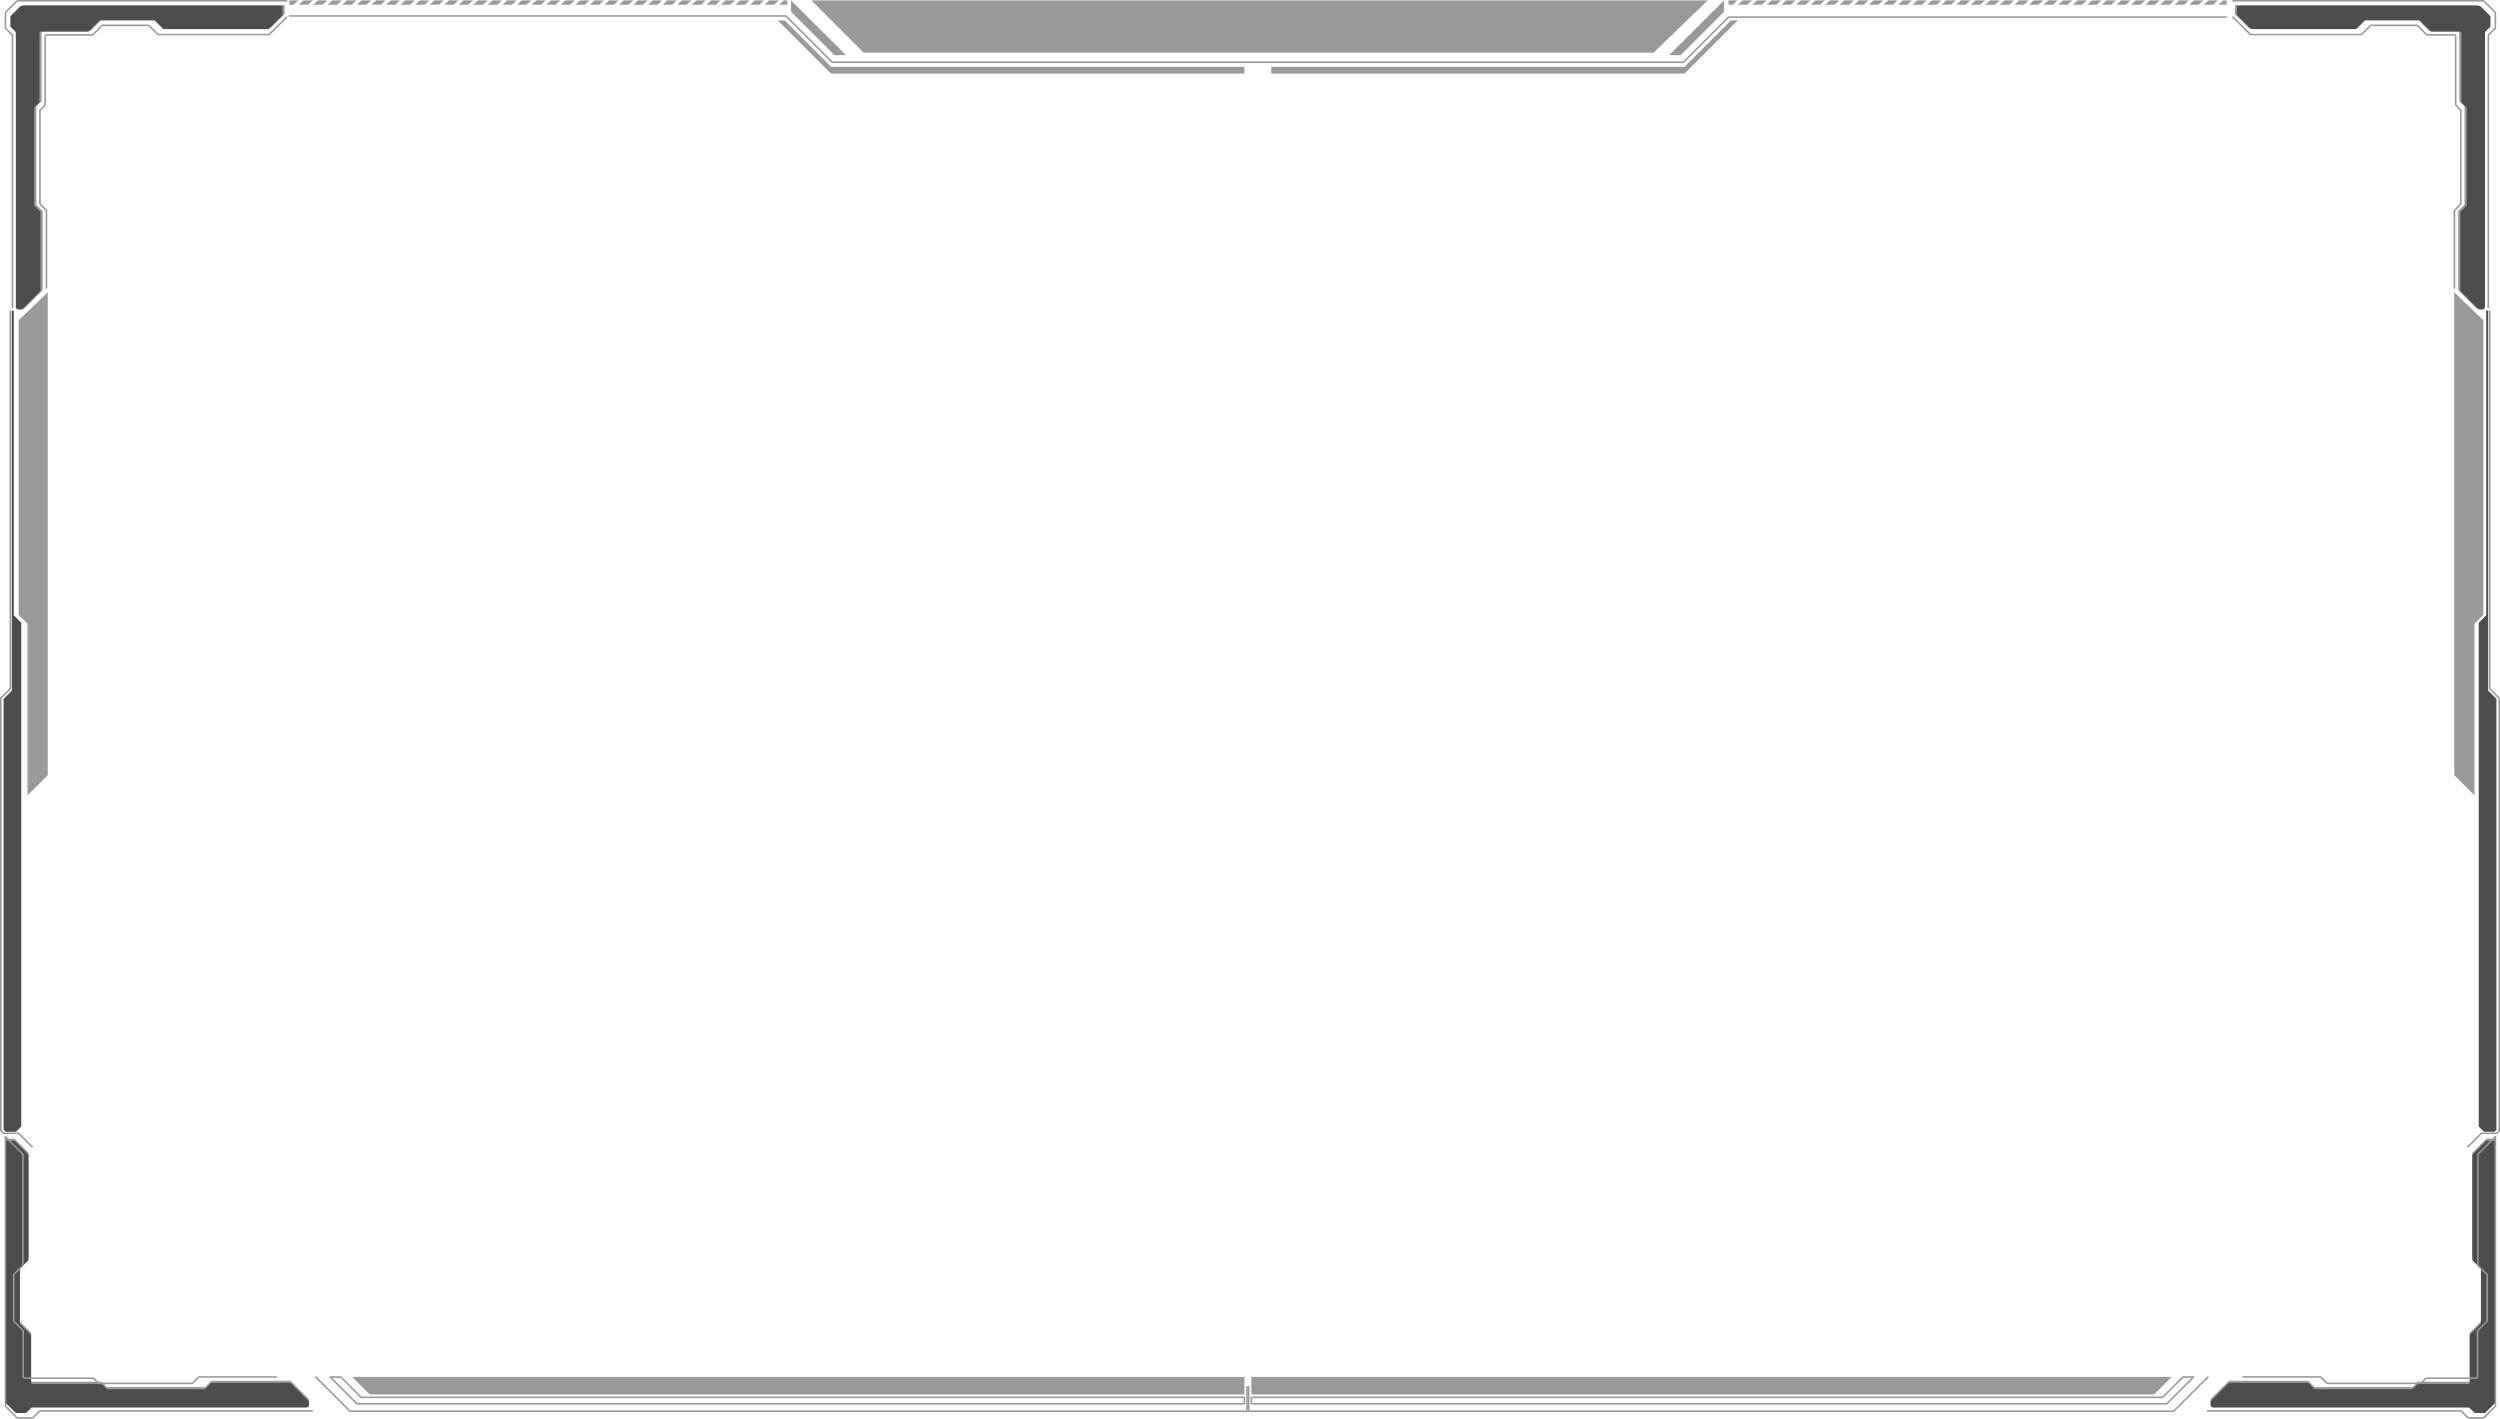 <?xml version="1.0" encoding="UTF-8"?><svg id="Layer_2" xmlns="http://www.w3.org/2000/svg" viewBox="0 0 989.07 561.28"><defs><style>.cls-1{fill:#4d4d4d;}.cls-2{fill:#999;}</style></defs><g id="_ÎÓÈ_1"><path class="cls-2" d="M986.68,450.49h-2.79c-.15,0-.29.06-.4.17l-5.19,5.19c-.11.11-.17.25-.17.4v41.22c0,.15.06.29.17.4l3.07,3.07c.11.11.17.25.17.4v21.25c0,.15-.06.29-.17.4l-4.11,4.11c-.11.11-.17.25-.17.4v18.6c0,.31-.25.56-.56.56h-19.72c-.15,0-.29.06-.4.17l-1.76,1.76c-.11.11-.25.17-.4.17h-38.35c-.15,0-.29-.06-.4-.17l-2.17-2.17c-.11-.11-.25-.17-.4-.17h-30.86c-.15,0-.29.06-.4.17l-6.81,6.81c-.2.2-.31.47-.31.75v.95c0,.59.48,1.06,1.06,1.06h101.03c.15,0,.29.06.4.17l1.84,1.84c.11.11.25.17.4.17h3.64c.15,0,.29-.06.4-.17l3.74-3.74c.11-.11.17-.25.17-.4v-102.82c0-.31-.25-.56-.56-.56Z"/><path class="cls-1" d="M986.68,451.35h-2.79c-.15,0-.29.06-.4.17l-5.19,5.19c-.11.11-.17.25-.17.4v41.22c0,.15.06.29.17.4l3.07,3.07c.11.11.17.25.17.4v21.25c0,.15-.06.29-.17.4l-4.11,4.11c-.11.11-.17.25-.17.4v18.6c0,.31-.25.56-.56.56h-19.72c-.15,0-.29.06-.4.17l-1.76,1.76c-.11.11-.25.17-.4.17h-38.35c-.15,0-.29-.06-.4-.17l-2.17-2.17c-.11-.11-.25-.17-.4-.17h-30.86c-.15,0-.29.06-.4.17l-6.81,6.81c-.2.2-.31.47-.31.75v.95c0,.59.48,1.06,1.06,1.06h101.03c.15,0,.29.06.4.17l1.84,1.84c.11.11.25.17.4.17h3.64c.15,0,.29-.06.4-.17l3.74-3.74c.11-.11.17-.25.17-.4v-102.82c0-.31-.25-.56-.56-.56Z"/><path class="cls-2" d="M957.55,547.63h-36.64c-.23,0-.45-.09-.61-.25l-2.24-2.24s-.1-.07-.17-.07h-30.46c-.17,0-.32-.14-.32-.32s.14-.32.32-.32h30.46c.23,0,.45.09.61.25l2.24,2.24s.11.07.17.07h36.64c.06,0,.12-.03.17-.07l1.73-1.73c.16-.16.39-.25.61-.25h19.58c.13,0,.24-.11.24-.24v-18.03c0-.23.09-.45.25-.61l3.47-3.47s.07-.11.07-.17v-17.92c0-.06-.02-.12-.07-.17l-3.34-3.34c-.16-.16-.25-.38-.25-.61v-43.5c0-.23.09-.45.25-.61l6.75-6.75c.12-.12.32-.12.45,0,.12.12.12.32,0,.45l-6.75,6.75s-.07.1-.07.17v43.5c0,.06.03.12.07.17l3.34,3.34c.16.16.25.38.25.61v17.92c0,.23-.09.45-.25.61l-3.47,3.47s-.07.1-.07.17v18.03c0,.48-.39.87-.87.87h-19.58c-.06,0-.12.03-.17.07l-1.73,1.73c-.16.16-.39.25-.61.25Z"/><path class="cls-2" d="M982.25,561.28h-5.46c-.31,0-.62-.13-.83-.35l-2.28-2.28c-.1-.1-.24-.16-.39-.16h-100.01c-.17,0-.32-.14-.32-.32s.14-.32.32-.32h100.01c.31,0,.62.13.84.35l2.28,2.28c.1.1.24.16.39.16h5.46c.15,0,.28-.06.39-.16l4.12-4.12c.1-.1.16-.24.16-.39v-106.25c0-.17.14-.32.32-.32s.32.14.32.32v106.25c0,.32-.12.61-.35.84l-4.12,4.12c-.22.22-.52.35-.83.35Z"/><path class="cls-2" d="M884.17,2.56v2.79c0,.15.06.29.17.4l5.19,5.19c.11.11.25.17.4.17h41.22c.15,0,.29-.06.4-.17l3.07-3.07c.11-.11.25-.17.4-.17h21.25c.15,0,.29.06.4.17l4.11,4.11c.11.11.25.17.4.17h11.2c.31,0,.56.25.56.56v27.11c0,.15.06.29.17.4l1.76,1.76c.11.11.17.25.17.4v38.35c0,.15-.06.29-.17.4l-2.17,2.17c-.11.11-.17.25-.17.4v30.86c0,.15.06.29.17.4l6.81,6.81c.2.2.47.31.75.31h.95c.59,0,1.06-.48,1.06-1.06V12.58c0-.15.06-.29.17-.4l1.84-1.84c.11-.11.17-.25.17-.4v-3.64c0-.15-.06-.29-.17-.4l-3.74-3.74c-.11-.11-.25-.17-.4-.17h-95.42c-.31,0-.56.25-.56.56Z"/><path class="cls-1" d="M885.03,2.94v2.79c0,.15.06.29.17.4l5.19,5.19c.11.11.25.17.4.17h41.22c.15,0,.29-.06.4-.17l3.07-3.07c.11-.11.25-.17.4-.17h21.25c.15,0,.29.06.4.17l4.11,4.11c.11.11.25.17.4.17h11.2c.31,0,.56.25.56.56v27.11c0,.15.06.29.17.4l1.76,1.76c.11.11.17.25.17.4v38.35c0,.15-.06.29-.17.4l-2.17,2.17c-.11.11-.17.25-.17.4v30.86c0,.15.06.29.17.4l6.81,6.81c.2.2.47.31.75.31h.95c.59,0,1.06-.48,1.06-1.06V12.95c0-.15.06-.29.17-.4l1.84-1.84c.11-.11.17-.25.17-.4v-3.64c0-.15-.06-.29-.17-.4l-3.74-3.74c-.11-.11-.25-.17-.4-.17h-95.42c-.31,0-.56.25-.56.56Z"/><path class="cls-2" d="M971.02,114.29c-.17,0-.32-.14-.32-.32v-30.46c0-.23.09-.45.25-.61l2.24-2.24s.07-.1.07-.17v-36.64c0-.06-.02-.12-.07-.17l-1.73-1.73c-.16-.16-.25-.38-.25-.61V14.36c0-.13-.11-.24-.24-.24h-10.64c-.23,0-.45-.09-.61-.25l-3.47-3.47s-.1-.07-.17-.07h-17.92c-.06,0-.12.02-.17.07l-3.34,3.34c-.16.16-.38.25-.61.25h-43.5c-.23,0-.45-.09-.61-.25l-6.75-6.75c-.12-.12-.12-.32,0-.45.12-.12.32-.12.45,0l6.75,6.75s.11.07.17.07h43.5c.06,0,.12-.02.17-.07l3.34-3.34c.16-.16.38-.25.61-.25h17.92c.23,0,.45.09.61.25l3.47,3.47s.1.07.17.07h10.64c.48,0,.87.39.87.87v26.98c0,.06.02.12.07.17l1.73,1.73c.16.16.25.38.25.61v36.64c0,.23-.09.45-.25.61l-2.24,2.24s-.07.11-.07.17v30.46c0,.17-.14.32-.32.32Z"/><path class="cls-2" d="M984.45,122c-.17,0-.32-.14-.32-.32V14.27c0-.31.13-.61.35-.83l2.28-2.28c.1-.1.16-.24.16-.39v-5.46c0-.15-.06-.28-.16-.39l-4.12-4.12c-.1-.1-.24-.16-.39-.16h-98.85c-.17,0-.32-.14-.32-.32s.14-.32.32-.32h98.85c.31,0,.61.12.83.35l4.12,4.12c.22.22.35.52.35.83v5.46c0,.32-.12.61-.35.84l-2.28,2.28c-.1.1-.16.24-.16.39v107.41c0,.17-.14.32-.32.32Z"/><path class="cls-2" d="M2.72,450.49h2.79c.15,0,.29.06.4.17l5.19,5.19c.11.11.17.25.17.4v41.22c0,.15-.06.29-.17.4l-3.07,3.07c-.11.11-.17.25-.17.4v21.25c0,.15.06.29.17.4l4.11,4.11c.11.11.17.25.17.4v18.6c0,.31.25.56.56.56h27.11c.15,0,.29.06.4.17l1.76,1.76c.11.11.25.17.4.17h38.35c.15,0,.29-.06.4-.17l2.17-2.17c.11-.11.25-.17.4-.17h30.86c.15,0,.29.06.4.17l6.81,6.81c.2.2.31.47.31.75v.95c0,.59-.48,1.06-1.06,1.06H12.73c-.15,0-.29.06-.4.17l-1.84,1.84c-.11.11-.25.17-.4.17h-3.64c-.15,0-.29-.06-.4-.17l-3.74-3.74c-.11-.11-.17-.25-.17-.4v-102.82c0-.31.25-.56.56-.56Z"/><path class="cls-1" d="M2.72,451.35h2.79c.15,0,.29.06.4.17l5.19,5.19c.11.11.17.25.17.4v41.22c0,.15-.06.29-.17.4l-3.07,3.07c-.11.11-.17.25-.17.4v21.25c0,.15.06.29.17.4l4.11,4.11c.11.11.17.25.17.4v18.6c0,.31.25.56.56.56h27.11c.15,0,.29.06.4.17l1.76,1.76c.11.11.25.17.4.17h38.35c.15,0,.29-.06.4-.17l2.17-2.17c.11-.11.25-.17.4-.17h30.86c.15,0,.29.06.4.17l6.81,6.81c.2.2.31.47.31.75v.95c0,.59-.48,1.06-1.06,1.06H12.73c-.15,0-.29.06-.4.17l-1.84,1.84c-.11.11-.25.17-.4.17h-3.64c-.15,0-.29-.06-.4-.17l-3.74-3.74c-.11-.11-.17-.25-.17-.4v-102.82c0-.31.25-.56.56-.56Z"/><path class="cls-2" d="M75.88,547.63h-36.64c-.23,0-.45-.09-.61-.25l-1.73-1.73s-.11-.07-.17-.07H9.75c-.48,0-.87-.39-.87-.87v-18.03c0-.06-.02-.12-.07-.17l-3.47-3.47c-.16-.16-.25-.39-.25-.61v-17.92c0-.23.09-.45.25-.61l3.34-3.34s.07-.11.07-.17v-43.5c0-.06-.02-.12-.07-.17l-6.75-6.75c-.12-.12-.12-.32,0-.45.12-.12.32-.12.45,0l6.75,6.75c.16.16.25.38.25.61v43.5c0,.23-.09.45-.25.61l-3.34,3.34s-.07.1-.07.17v17.92c0,.06.03.12.07.17l3.47,3.47c.16.16.25.38.25.61v18.03c0,.13.11.24.24.24h26.98c.23,0,.45.09.61.25l1.73,1.73s.1.07.17.07h36.64c.06,0,.12-.02.17-.07l2.24-2.24c.16-.16.39-.25.61-.25h30.46c.17,0,.32.14.32.32s-.14.32-.32.32h-30.46c-.06,0-.12.03-.17.07l-2.24,2.24c-.16.16-.38.25-.61.25Z"/><path class="cls-2" d="M12.6,561.28h-5.46c-.32,0-.61-.12-.83-.35l-4.12-4.12c-.22-.22-.35-.52-.35-.83v-106.25c0-.17.14-.32.32-.32s.32.14.32.32v106.25c0,.15.06.28.16.39l4.12,4.12c.1.1.24.16.39.16h5.46c.14,0,.29-.06.39-.16l2.28-2.28c.22-.22.52-.35.83-.35h107.41c.17,0,.32.14.32.32s-.14.32-.32.32H16.11c-.14,0-.29.06-.39.16l-2.28,2.28c-.22.22-.52.35-.83.35Z"/><path class="cls-2" d="M112.63,2.56v2.79c0,.15-.06.29-.17.4l-5.19,5.19c-.11.11-.25.17-.4.17h-41.22c-.15,0-.29-.06-.4-.17l-3.07-3.07c-.11-.11-.25-.17-.4-.17h-21.25c-.15,0-.29.06-.4.17l-4.11,4.11c-.11.11-.25.17-.4.17h-18.6c-.31,0-.56.25-.56.56v27.11c0,.15-.06.29-.17.4l-1.76,1.76c-.11.11-.17.25-.17.4v38.35c0,.15.06.29.17.4l2.17,2.17c.11.11.17.25.17.4v30.86c0,.15-.06.29-.17.4l-6.81,6.81c-.2.2-.47.31-.75.31h-.95c-.59,0-1.06-.48-1.06-1.06V12.58c0-.15-.06-.29-.17-.4l-1.84-1.84c-.11-.11-.17-.25-.17-.4v-3.64c0-.15.06-.29.17-.4l3.74-3.74c.11-.11.25-.17.4-.17h102.82c.31,0,.56.25.56.56Z"/><path class="cls-1" d="M111.77,2.94v2.79c0,.15-.06.29-.17.4l-5.19,5.19c-.11.11-.25.17-.4.17h-41.22c-.15,0-.29-.06-.4-.17l-3.07-3.07c-.11-.11-.25-.17-.4-.17h-21.25c-.15,0-.29.06-.4.17l-4.11,4.11c-.11.11-.25.17-.4.17h-18.6c-.31,0-.56.25-.56.56v27.11c0,.15-.06.29-.17.4l-1.76,1.76c-.11.11-.17.25-.17.4v38.35c0,.15.06.29.17.4l2.17,2.17c.11.11.17.25.17.4v30.86c0,.15-.06.29-.17.4l-6.81,6.81c-.2.2-.47.31-.75.31h-.95c-.59,0-1.06-.48-1.06-1.06V12.95c0-.15-.06-.29-.17-.4l-1.84-1.84c-.11-.11-.17-.25-.17-.4v-3.64c0-.15.06-.29.17-.4l3.74-3.74c.11-.11.25-.17.4-.17h102.82c.31,0,.56.25.56.56Z"/><path class="cls-2" d="M18.37,114.29c-.17,0-.32-.14-.32-.32v-30.46c0-.06-.03-.12-.07-.17l-2.24-2.24c-.16-.16-.25-.38-.25-.61v-36.64c0-.23.09-.45.25-.61l1.73-1.73s.07-.1.07-.17V14.36c0-.48.39-.87.87-.87h18.03c.06,0,.12-.03.17-.07l3.47-3.47c.16-.16.39-.25.61-.25h17.92c.23,0,.45.09.61.25l3.34,3.34s.1.07.17.07h43.5c.06,0,.12-.02.17-.07l6.75-6.75c.12-.12.32-.12.45,0,.12.12.12.32,0,.45l-6.75,6.75c-.16.16-.38.25-.61.25h-43.5c-.23,0-.45-.09-.61-.25l-3.34-3.34s-.11-.07-.17-.07h-17.92c-.06,0-.12.03-.17.07l-3.47,3.47c-.16.16-.39.25-.61.25h-18.03c-.13,0-.24.11-.24.24v26.98c0,.23-.09.45-.25.61l-1.73,1.73s-.07.1-.07.17v36.64c0,.06.02.12.07.17l2.24,2.24c.16.16.25.39.25.61v30.46c0,.17-.14.32-.32.32Z"/><path class="cls-2" d="M4.94,122c-.17,0-.32-.14-.32-.32V14.27c0-.14-.06-.29-.16-.39l-2.28-2.28c-.22-.22-.35-.52-.35-.83v-5.46c0-.32.12-.61.35-.83L6.31.35c.22-.22.52-.35.83-.35h106.25c.17,0,.32.14.32.32s-.14.32-.32.32H7.14c-.15,0-.28.06-.39.16L2.63,4.92c-.1.1-.16.24-.16.39v5.46c0,.15.06.28.16.39l2.28,2.28c.22.22.35.52.35.83v107.41c0,.17-.14.32-.32.32Z"/><polygon class="cls-2" points="120.02 .16 118.16 1.86 121.88 1.86 123.74 .16 120.02 .16"/><polygon class="cls-2" points="125.78 .16 123.92 1.86 127.64 1.86 129.5 .16 125.78 .16"/><polygon class="cls-2" points="131.54 .16 129.68 1.86 133.4 1.86 135.26 .16 131.54 .16"/><polygon class="cls-2" points="137.3 .16 135.44 1.86 139.16 1.86 141.02 .16 137.3 .16"/><polygon class="cls-2" points="143.06 .16 141.2 1.86 144.92 1.86 146.78 .16 143.06 .16"/><polygon class="cls-2" points="148.82 .16 146.96 1.86 150.68 1.86 152.54 .16 148.82 .16"/><polygon class="cls-2" points="154.58 .16 152.73 1.86 156.44 1.86 158.3 .16 154.58 .16"/><polygon class="cls-2" points="160.34 .16 158.49 1.86 162.21 1.86 164.06 .16 160.34 .16"/><polygon class="cls-2" points="166.1 .16 164.25 1.86 167.97 1.86 169.82 .16 166.1 .16"/><polygon class="cls-2" points="171.87 .16 170.01 1.86 173.73 1.86 175.59 .16 171.87 .16"/><polygon class="cls-2" points="177.63 .16 175.77 1.86 179.49 1.86 181.35 .16 177.63 .16"/><polygon class="cls-2" points="183.39 .16 181.53 1.86 185.25 1.86 187.11 .16 183.39 .16"/><polygon class="cls-2" points="189.15 .16 187.29 1.86 191.01 1.86 192.87 .16 189.15 .16"/><polygon class="cls-2" points="194.91 .16 193.05 1.86 196.77 1.86 198.63 .16 194.91 .16"/><polygon class="cls-2" points="200.67 .16 198.81 1.86 202.53 1.86 204.39 .16 200.67 .16"/><polygon class="cls-2" points="206.43 .16 204.57 1.86 208.29 1.86 210.15 .16 206.43 .16"/><polygon class="cls-2" points="212.19 .16 210.34 1.86 214.06 1.86 215.91 .16 212.19 .16"/><polygon class="cls-2" points="217.95 .16 216.1 1.86 219.82 1.86 221.67 .16 217.95 .16"/><polygon class="cls-2" points="223.72 .16 221.86 1.86 225.58 1.86 227.43 .16 223.72 .16"/><polygon class="cls-2" points="229.48 .16 227.62 1.86 231.34 1.86 233.2 .16 229.48 .16"/><polygon class="cls-2" points="235.24 .16 233.38 1.86 237.1 1.86 238.96 .16 235.24 .16"/><polygon class="cls-2" points="241 .16 239.14 1.86 242.86 1.86 244.72 .16 241 .16"/><polygon class="cls-2" points="246.76 .16 244.9 1.86 248.62 1.86 250.48 .16 246.76 .16"/><polygon class="cls-2" points="252.52 .16 250.66 1.86 254.38 1.86 256.24 .16 252.52 .16"/><polygon class="cls-2" points="258.28 .16 256.42 1.86 260.14 1.86 262 .16 258.28 .16"/><polygon class="cls-2" points="264.04 .16 262.19 1.86 265.9 1.86 267.76 .16 264.04 .16"/><polygon class="cls-2" points="269.8 .16 267.95 1.86 271.67 1.86 273.52 .16 269.8 .16"/><polygon class="cls-2" points="275.56 .16 273.71 1.86 277.43 1.86 279.28 .16 275.56 .16"/><polygon class="cls-2" points="281.33 .16 279.47 1.86 283.19 1.86 285.05 .16 281.33 .16"/><polygon class="cls-2" points="287.09 .16 285.23 1.86 288.95 1.86 290.81 .16 287.09 .16"/><polygon class="cls-2" points="292.85 .16 290.99 1.86 294.71 1.86 296.57 .16 292.85 .16"/><polygon class="cls-2" points="298.61 .16 296.75 1.86 300.47 1.86 302.33 .16 298.61 .16"/><polygon class="cls-2" points="304.37 .16 302.51 1.86 306.23 1.86 308.09 .16 304.37 .16"/><polygon class="cls-2" points="114.51 .16 114.51 1.86 116.12 1.86 117.97 .16 114.51 .16"/><polygon class="cls-2" points="311.52 .16 310.13 .16 308.27 1.86 311.52 1.86 311.52 .16"/><polygon class="cls-2" points="689.4 .16 687.54 1.86 691.26 1.86 693.12 .16 689.4 .16"/><polygon class="cls-2" points="695.16 .16 693.3 1.86 697.02 1.86 698.88 .16 695.16 .16"/><polygon class="cls-2" points="700.92 .16 699.06 1.86 702.78 1.86 704.64 .16 700.92 .16"/><polygon class="cls-2" points="706.68 .16 704.82 1.86 708.54 1.86 710.4 .16 706.68 .16"/><polygon class="cls-2" points="712.44 .16 710.59 1.86 714.31 1.86 716.16 .16 712.44 .16"/><polygon class="cls-2" points="718.2 .16 716.35 1.86 720.07 1.86 721.92 .16 718.2 .16"/><polygon class="cls-2" points="723.97 .16 722.11 1.86 725.83 1.86 727.68 .16 723.97 .16"/><polygon class="cls-2" points="729.73 .16 727.87 1.86 731.59 1.86 733.45 .16 729.73 .16"/><polygon class="cls-2" points="735.49 .16 733.63 1.86 737.35 1.86 739.21 .16 735.49 .16"/><polygon class="cls-2" points="741.25 .16 739.39 1.86 743.11 1.86 744.97 .16 741.25 .16"/><polygon class="cls-2" points="747.01 .16 745.15 1.86 748.87 1.86 750.73 .16 747.01 .16"/><polygon class="cls-2" points="752.77 .16 750.91 1.86 754.63 1.86 756.49 .16 752.77 .16"/><polygon class="cls-2" points="758.53 .16 756.67 1.86 760.39 1.86 762.25 .16 758.53 .16"/><polygon class="cls-2" points="764.29 .16 762.44 1.86 766.15 1.86 768.01 .16 764.29 .16"/><polygon class="cls-2" points="770.05 .16 768.2 1.86 771.92 1.86 773.77 .16 770.05 .16"/><polygon class="cls-2" points="775.81 .16 773.96 1.86 777.68 1.86 779.53 .16 775.81 .16"/><polygon class="cls-2" points="781.58 .16 779.72 1.86 783.44 1.86 785.3 .16 781.58 .16"/><polygon class="cls-2" points="787.34 .16 785.48 1.86 789.2 1.86 791.06 .16 787.34 .16"/><polygon class="cls-2" points="793.1 .16 791.24 1.86 794.96 1.86 796.82 .16 793.1 .16"/><polygon class="cls-2" points="798.86 .16 797 1.86 800.72 1.86 802.58 .16 798.86 .16"/><polygon class="cls-2" points="804.62 .16 802.76 1.86 806.48 1.86 808.34 .16 804.62 .16"/><polygon class="cls-2" points="810.38 .16 808.52 1.86 812.24 1.86 814.1 .16 810.38 .16"/><polygon class="cls-2" points="816.14 .16 814.28 1.86 818 1.86 819.86 .16 816.14 .16"/><polygon class="cls-2" points="821.9 .16 820.05 1.86 823.77 1.86 825.62 .16 821.9 .16"/><polygon class="cls-2" points="827.66 .16 825.81 1.86 829.53 1.86 831.38 .16 827.66 .16"/><polygon class="cls-2" points="833.43 .16 831.57 1.86 835.29 1.86 837.14 .16 833.43 .16"/><polygon class="cls-2" points="839.19 .16 837.33 1.86 841.05 1.86 842.91 .16 839.19 .16"/><polygon class="cls-2" points="844.95 .16 843.09 1.86 846.81 1.86 848.67 .16 844.95 .16"/><polygon class="cls-2" points="850.71 .16 848.85 1.86 852.57 1.86 854.43 .16 850.71 .16"/><polygon class="cls-2" points="856.47 .16 854.61 1.86 858.33 1.86 860.19 .16 856.47 .16"/><polygon class="cls-2" points="862.23 .16 860.37 1.86 864.09 1.86 865.95 .16 862.23 .16"/><polygon class="cls-2" points="867.99 .16 866.13 1.86 869.85 1.86 871.71 .16 867.99 .16"/><polygon class="cls-2" points="873.75 .16 871.9 1.86 875.61 1.86 877.47 .16 873.75 .16"/><polygon class="cls-2" points="683.89 .16 683.89 1.86 685.5 1.86 687.36 .16 683.89 .16"/><polygon class="cls-2" points="880.9 .16 879.51 .16 877.66 1.86 880.9 1.86 880.9 .16"/><path class="cls-2" d="M666.02,24.96h-336.76c-.08,0-.16-.03-.22-.09l-18.25-18.25H114.51c-.17,0-.32-.14-.32-.32s.14-.32.32-.32h196.41c.08,0,.16.03.22.09l18.25,18.25h336.49l17.78-17.78c.06-.06.14-.09.22-.09h197c.17,0,.32.14.32.32s-.14.32-.32.32h-196.87l-17.78,17.78c-.06.06-.14.09-.22.09Z"/><path class="cls-2" d="M493.35,558.62H138.43c-.08,0-.16-.03-.22-.09l-13.54-13.54c-.12-.12-.12-.32,0-.45.12-.12.32-.12.45,0l13.44,13.44h354.47v-9.37c0-.17.14-.32.32-.32s.32.14.32.32v9.68c0,.17-.14.32-.32.32Z"/><path class="cls-2" d="M860,558.62h-366.01c-.17,0-.32-.14-.32-.32v-9.68c0-.17.14-.32.32-.32s.32.14.32.32v9.37h365.56l13.44-13.44c.12-.12.32-.12.45,0,.12.12.12.32,0,.45l-13.54,13.54c-.06.06-.14.09-.22.09Z"/><path class="cls-2" d="M492.32,555.7H141.23c-.08,0-.16-.03-.22-.09l-10.62-10.62c-.09-.09-.12-.23-.07-.35.05-.12.19-.2.29-.19l4.24.04c.08,0,.16.03.22.09l7.93,7.93h349.31c.17,0,.32.14.32.32v2.56c0,.17-.14.32-.32.32ZM141.36,555.07h350.64v-1.93H142.88c-.08,0-.16-.03-.22-.09l-7.93-7.93-3.34-.03,9.98,9.98Z"/><path class="cls-2" d="M857.25,555.7h-362.18c-.17,0-.32-.14-.32-.32v-2.56c0-.17.14-.32.32-.32h360.41l7.93-7.93c.06-.06.14-.09.22-.09l4.24-.04h0c.13,0,.24.08.29.19.05.12.02.25-.07.35l-10.62,10.62c-.06.06-.14.09-.22.09ZM495.38,555.07h361.74l9.98-9.98-3.34.03-7.93,7.93c-.06.06-.14.09-.22.09h-360.22v1.93Z"/><polygon class="cls-1" points="2.15 447.76 6.31 447.76 8.41 445.66 8.41 246.38 5.46 243.43 5.46 216.69 5.46 122.87 4.68 122.87 4.68 273.24 1.42 276.5 1.42 446.88 2.15 447.76"/><polygon class="cls-2" points="12.66 454.08 7.25 448.68 1.32 448.68 0 447.36 0 276.11 3.77 272.34 3.77 122.87 4.4 122.87 4.4 272.6 .63 276.37 .63 447.1 1.58 448.05 7.52 448.05 13.1 453.63 12.66 454.08"/><polygon class="cls-1" points="986.92 447.76 982.76 447.76 980.66 445.66 980.66 246.38 983.62 243.43 983.62 216.69 983.62 122.87 984.4 122.87 984.4 273.24 987.66 276.5 987.66 446.88 986.92 447.76"/><polygon class="cls-2" points="976.42 454.08 975.97 453.63 981.56 448.05 987.49 448.05 988.44 447.1 988.44 276.37 984.68 272.6 984.68 122.87 985.31 122.87 985.31 272.34 989.07 276.11 989.07 447.36 987.75 448.68 981.82 448.68 976.42 454.08"/><polygon class="cls-2" points="18.9 115.65 7.37 126.69 7.37 243.25 10.88 246.76 10.88 314.68 18.9 306.66 18.9 115.65"/><polygon class="cls-2" points="970.95 115.65 982.48 126.69 982.48 243.25 978.97 246.76 978.97 314.68 970.95 306.66 970.95 115.65"/><polygon class="cls-2" points="139.33 544.76 146.24 551.68 492.32 551.68 492.32 544.76 139.33 544.76"/><polygon class="cls-2" points="859.15 544.76 852.24 551.68 495.07 551.68 495.07 544.76 859.15 544.76"/><polygon class="cls-2" points="307.71 8.05 328.78 29.12 492.31 29.12 492.31 26.45 330.36 26.45 328.82 26.45 310.46 8.09 307.71 8.05"/><polygon class="cls-2" points="687.54 8.05 666.47 29.12 502.94 29.12 502.94 26.45 664.89 26.45 666.43 26.45 684.79 8.09 687.54 8.05"/><polygon class="cls-2" points="312.96 .16 312.96 4.68 330.1 21.82 334.71 21.82 312.96 .16"/><polygon class="cls-2" points="682.05 .16 682.05 4.68 664.92 21.82 660.31 21.82 682.05 .16"/><polygon class="cls-2" points="321.01 .16 341.68 20.83 654.23 20.83 675.64 .16 321.01 .16"/></g></svg>